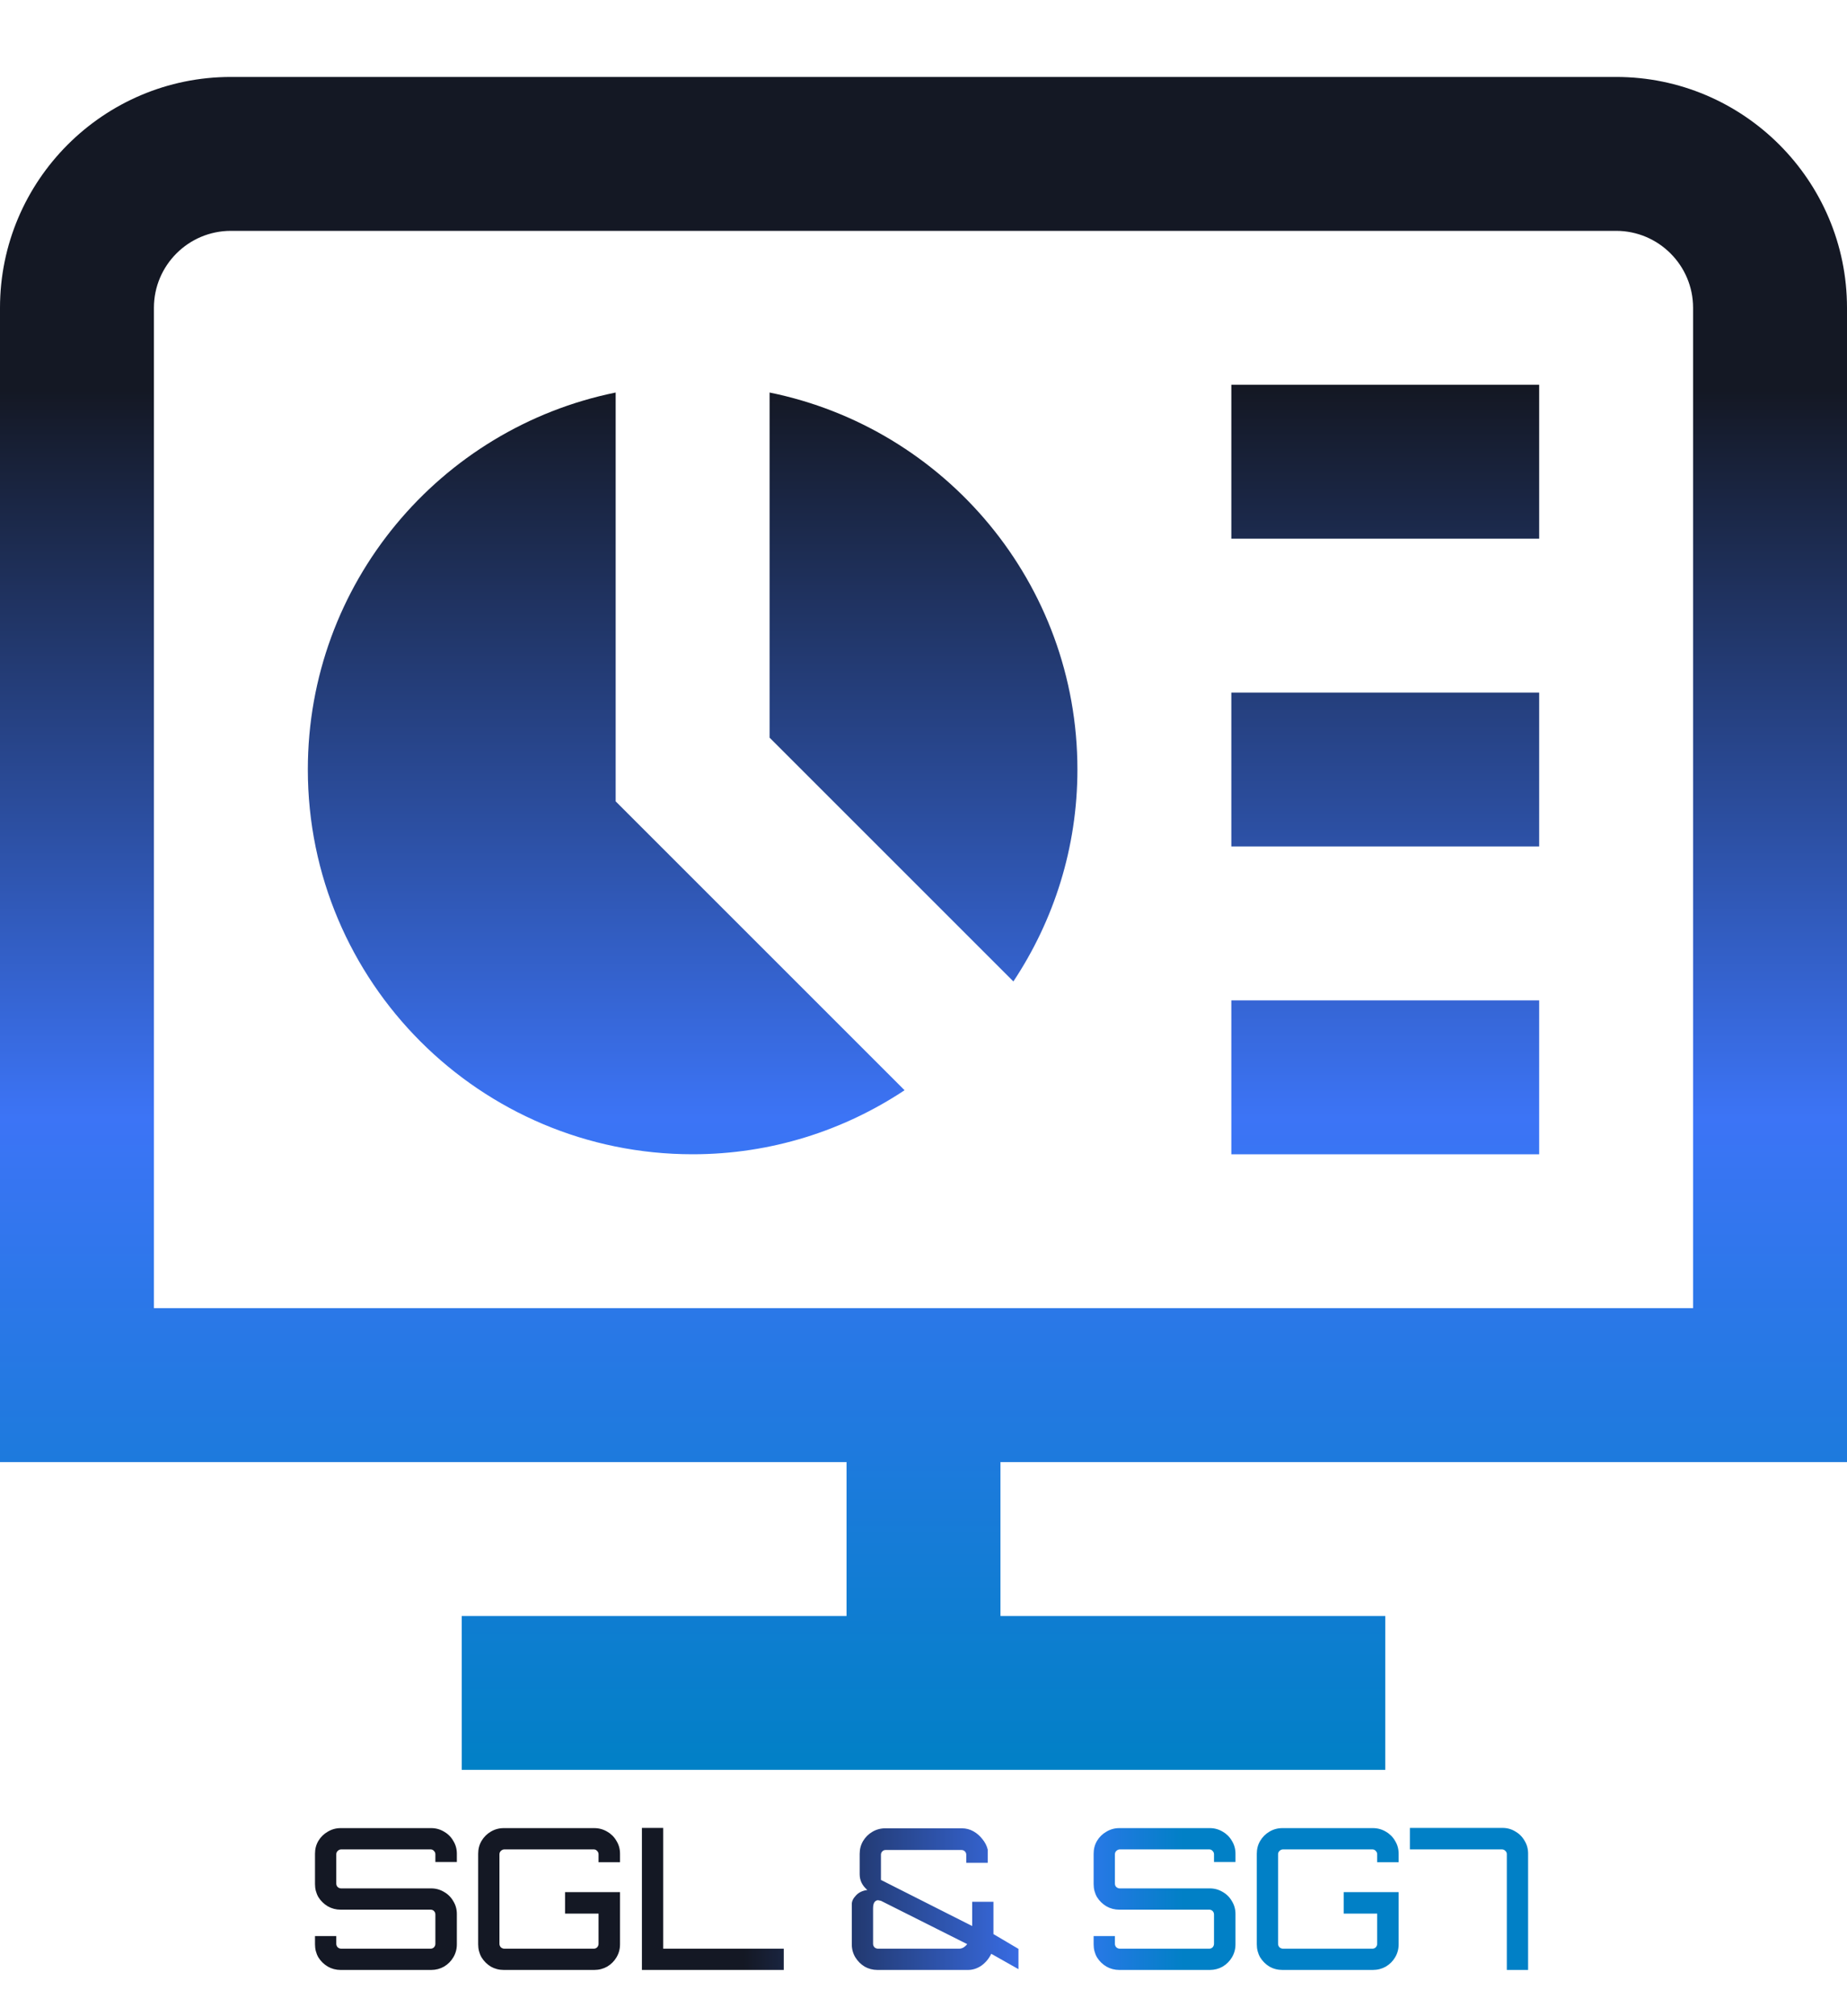 <svg width="600" height="655" viewBox="0 0 600 655" fill="none" xmlns="http://www.w3.org/2000/svg">
<path d="M350 250C350 275.475 342.3 299.1 329.2 318.85L250 239.65V127.525C307.05 139.1 350 189.525 350 250ZM200 127.525C142.95 139.1 100 189.525 100 250C100 319.025 155.975 375 225 375C250.475 375 274.1 367.3 293.85 354.2L200 260.35V127.525ZM400 175H500V125H400V175ZM400 275H500V225H400V275ZM400 375H500V325H400V375ZM325 475V525H450V575H150V525H275V475H0V100C0 58.65 33.65 25 75 25H525C566.35 25 600 58.65 600 100V475H325ZM50 425H550V100C550 86.225 538.8 75 525 75H75C61.2 75 50 86.225 50 100V425Z" fill="url(#paint0_linear_1_37)"/>
<path d="M110.648 640C109.155 640 107.768 639.637 106.488 638.912C105.208 638.144 104.184 637.141 103.416 635.904C102.691 634.624 102.328 633.216 102.328 631.68V628.992H109.24V631.488C109.24 631.915 109.389 632.299 109.688 632.64C110.029 632.939 110.413 633.088 110.84 633.088H139.896C140.323 633.088 140.685 632.939 140.984 632.64C141.283 632.299 141.432 631.915 141.432 631.488V622.016C141.432 621.547 141.283 621.163 140.984 620.864C140.685 620.565 140.323 620.416 139.896 620.416H110.648C109.155 620.416 107.768 620.053 106.488 619.328C105.208 618.56 104.184 617.557 103.416 616.32C102.691 615.04 102.328 613.632 102.328 612.096V602.24C102.328 600.704 102.691 599.317 103.416 598.08C104.184 596.8 105.208 595.797 106.488 595.072C107.768 594.304 109.155 593.92 110.648 593.92H140.088C141.581 593.92 142.968 594.304 144.248 595.072C145.528 595.797 146.531 596.8 147.256 598.08C148.024 599.317 148.408 600.704 148.408 602.24V604.928H141.432V602.432C141.432 602.005 141.283 601.643 140.984 601.344C140.685 601.003 140.323 600.832 139.896 600.832H110.84C110.413 600.832 110.029 601.003 109.688 601.344C109.389 601.643 109.24 602.005 109.24 602.432V611.904C109.24 612.373 109.389 612.757 109.688 613.056C110.029 613.355 110.413 613.504 110.84 613.504H140.088C141.581 613.504 142.968 613.888 144.248 614.656C145.528 615.381 146.531 616.384 147.256 617.664C148.024 618.901 148.408 620.288 148.408 621.824V631.68C148.408 633.216 148.024 634.624 147.256 635.904C146.531 637.141 145.528 638.144 144.248 638.912C142.968 639.637 141.581 640 140.088 640H110.648ZM163.654 640C162.118 640 160.71 639.637 159.43 638.912C158.193 638.144 157.19 637.141 156.422 635.904C155.697 634.624 155.334 633.216 155.334 631.68V602.24C155.334 600.704 155.697 599.317 156.422 598.08C157.19 596.8 158.193 595.797 159.43 595.072C160.71 594.304 162.118 593.92 163.654 593.92H193.03C194.566 593.92 195.974 594.304 197.254 595.072C198.534 595.797 199.537 596.8 200.262 598.08C201.03 599.317 201.414 600.704 201.414 602.24V604.992H194.438V602.432C194.438 602.005 194.289 601.643 193.99 601.344C193.691 601.003 193.329 600.832 192.902 600.832H163.846C163.419 600.832 163.035 601.003 162.694 601.344C162.395 601.643 162.246 602.005 162.246 602.432V631.488C162.246 631.915 162.395 632.299 162.694 632.64C163.035 632.939 163.419 633.088 163.846 633.088H192.902C193.329 633.088 193.691 632.939 193.99 632.64C194.289 632.299 194.438 631.915 194.438 631.488V621.696H183.558V614.72H201.414V631.68C201.414 633.216 201.03 634.624 200.262 635.904C199.537 637.141 198.534 638.144 197.254 638.912C195.974 639.637 194.566 640 193.03 640H163.654ZM208.523 640V593.856H215.435V633.088H254.603V640H208.523ZM285.025 640C283.531 640 282.145 639.637 280.865 638.912C279.627 638.144 278.625 637.141 277.857 635.904C277.089 634.624 276.705 633.216 276.705 631.68V618.624C276.705 617.685 277.153 616.747 278.049 615.808C278.945 614.827 280.182 614.229 281.76 614.016C280.097 612.608 279.265 610.901 279.265 608.896V602.304C279.265 600.768 279.627 599.381 280.353 598.144C281.121 596.864 282.123 595.861 283.361 595.136C284.641 594.368 286.049 593.984 287.585 593.984H312.481C313.803 593.984 315.041 594.304 316.193 594.944C317.345 595.584 318.326 596.437 319.137 597.504C319.99 598.528 320.566 599.659 320.865 600.896V605.184H313.889V602.56C313.889 602.133 313.739 601.771 313.441 601.472C313.142 601.173 312.758 601.024 312.289 601.024H287.713C287.286 601.024 286.923 601.173 286.625 601.472C286.326 601.771 286.177 602.133 286.177 602.56V610.752L315.809 625.728V617.856H322.721V628.352L330.849 633.152V639.744L322.017 634.752C321.249 636.331 320.182 637.611 318.817 638.592C317.451 639.531 316.001 640 314.465 640H285.025ZM285.217 633.088H311.649C312.075 633.088 312.523 632.96 312.993 632.704C313.462 632.405 313.867 632.043 314.209 631.616L286.177 617.536L285.217 617.344C284.79 617.344 284.406 617.557 284.065 617.984C283.766 618.411 283.617 619.093 283.617 620.032V631.488C283.617 631.915 283.766 632.299 284.065 632.64C284.406 632.939 284.79 633.088 285.217 633.088ZM363.586 640C362.092 640 360.706 639.637 359.426 638.912C358.146 638.144 357.122 637.141 356.354 635.904C355.628 634.624 355.266 633.216 355.266 631.68V628.992H362.178V631.488C362.178 631.915 362.327 632.299 362.626 632.64C362.967 632.939 363.351 633.088 363.778 633.088H392.834C393.26 633.088 393.623 632.939 393.922 632.64C394.22 632.299 394.37 631.915 394.37 631.488V622.016C394.37 621.547 394.22 621.163 393.922 620.864C393.623 620.565 393.26 620.416 392.834 620.416H363.586C362.092 620.416 360.706 620.053 359.426 619.328C358.146 618.56 357.122 617.557 356.354 616.32C355.628 615.04 355.266 613.632 355.266 612.096V602.24C355.266 600.704 355.628 599.317 356.354 598.08C357.122 596.8 358.146 595.797 359.426 595.072C360.706 594.304 362.092 593.92 363.586 593.92H393.026C394.519 593.92 395.906 594.304 397.186 595.072C398.466 595.797 399.468 596.8 400.194 598.08C400.962 599.317 401.346 600.704 401.346 602.24V604.928H394.37V602.432C394.37 602.005 394.22 601.643 393.922 601.344C393.623 601.003 393.26 600.832 392.834 600.832H363.778C363.351 600.832 362.967 601.003 362.626 601.344C362.327 601.643 362.178 602.005 362.178 602.432V611.904C362.178 612.373 362.327 612.757 362.626 613.056C362.967 613.355 363.351 613.504 363.778 613.504H393.026C394.519 613.504 395.906 613.888 397.186 614.656C398.466 615.381 399.468 616.384 400.194 617.664C400.962 618.901 401.346 620.288 401.346 621.824V631.68C401.346 633.216 400.962 634.624 400.194 635.904C399.468 637.141 398.466 638.144 397.186 638.912C395.906 639.637 394.519 640 393.026 640H363.586ZM416.592 640C415.056 640 413.648 639.637 412.368 638.912C411.13 638.144 410.128 637.141 409.36 635.904C408.634 634.624 408.272 633.216 408.272 631.68V602.24C408.272 600.704 408.634 599.317 409.36 598.08C410.128 596.8 411.13 595.797 412.368 595.072C413.648 594.304 415.056 593.92 416.592 593.92H445.968C447.504 593.92 448.912 594.304 450.192 595.072C451.472 595.797 452.474 596.8 453.2 598.08C453.968 599.317 454.352 600.704 454.352 602.24V604.992H447.376V602.432C447.376 602.005 447.226 601.643 446.928 601.344C446.629 601.003 446.266 600.832 445.84 600.832H416.784C416.357 600.832 415.973 601.003 415.632 601.344C415.333 601.643 415.184 602.005 415.184 602.432V631.488C415.184 631.915 415.333 632.299 415.632 632.64C415.973 632.939 416.357 633.088 416.784 633.088H445.84C446.266 633.088 446.629 632.939 446.928 632.64C447.226 632.299 447.376 631.915 447.376 631.488V621.696H436.496V614.72H454.352V631.68C454.352 633.216 453.968 634.624 453.2 635.904C452.474 637.141 451.472 638.144 450.192 638.912C448.912 639.637 447.504 640 445.968 640H416.592ZM489.493 640V602.368C489.493 601.941 489.322 601.579 488.981 601.28C488.682 600.981 488.319 600.832 487.893 600.832H458.005V593.856H488.085C489.621 593.856 491.007 594.24 492.245 595.008C493.525 595.733 494.527 596.736 495.253 598.016C496.021 599.253 496.405 600.64 496.405 602.176V640H489.493Z" fill="url(#paint1_linear_1_37)"/>
<defs>
<linearGradient id="paint0_linear_1_37" x1="300" y1="25" x2="300" y2="575" gradientUnits="userSpaceOnUse">
<stop offset="0.185" stop-color="#141824"/>
<stop offset="0.615" stop-color="#3C74F6"/>
<stop offset="1" stop-color="#0180C6"/>
</linearGradient>
<linearGradient id="paint1_linear_1_37" x1="99" y1="615" x2="501" y2="615" gradientUnits="userSpaceOnUse">
<stop offset="0.355" stop-color="#141824"/>
<stop offset="0.6" stop-color="#3C74F6"/>
<stop offset="0.71" stop-color="#0180C6"/>
</linearGradient>
</defs>
</svg>
